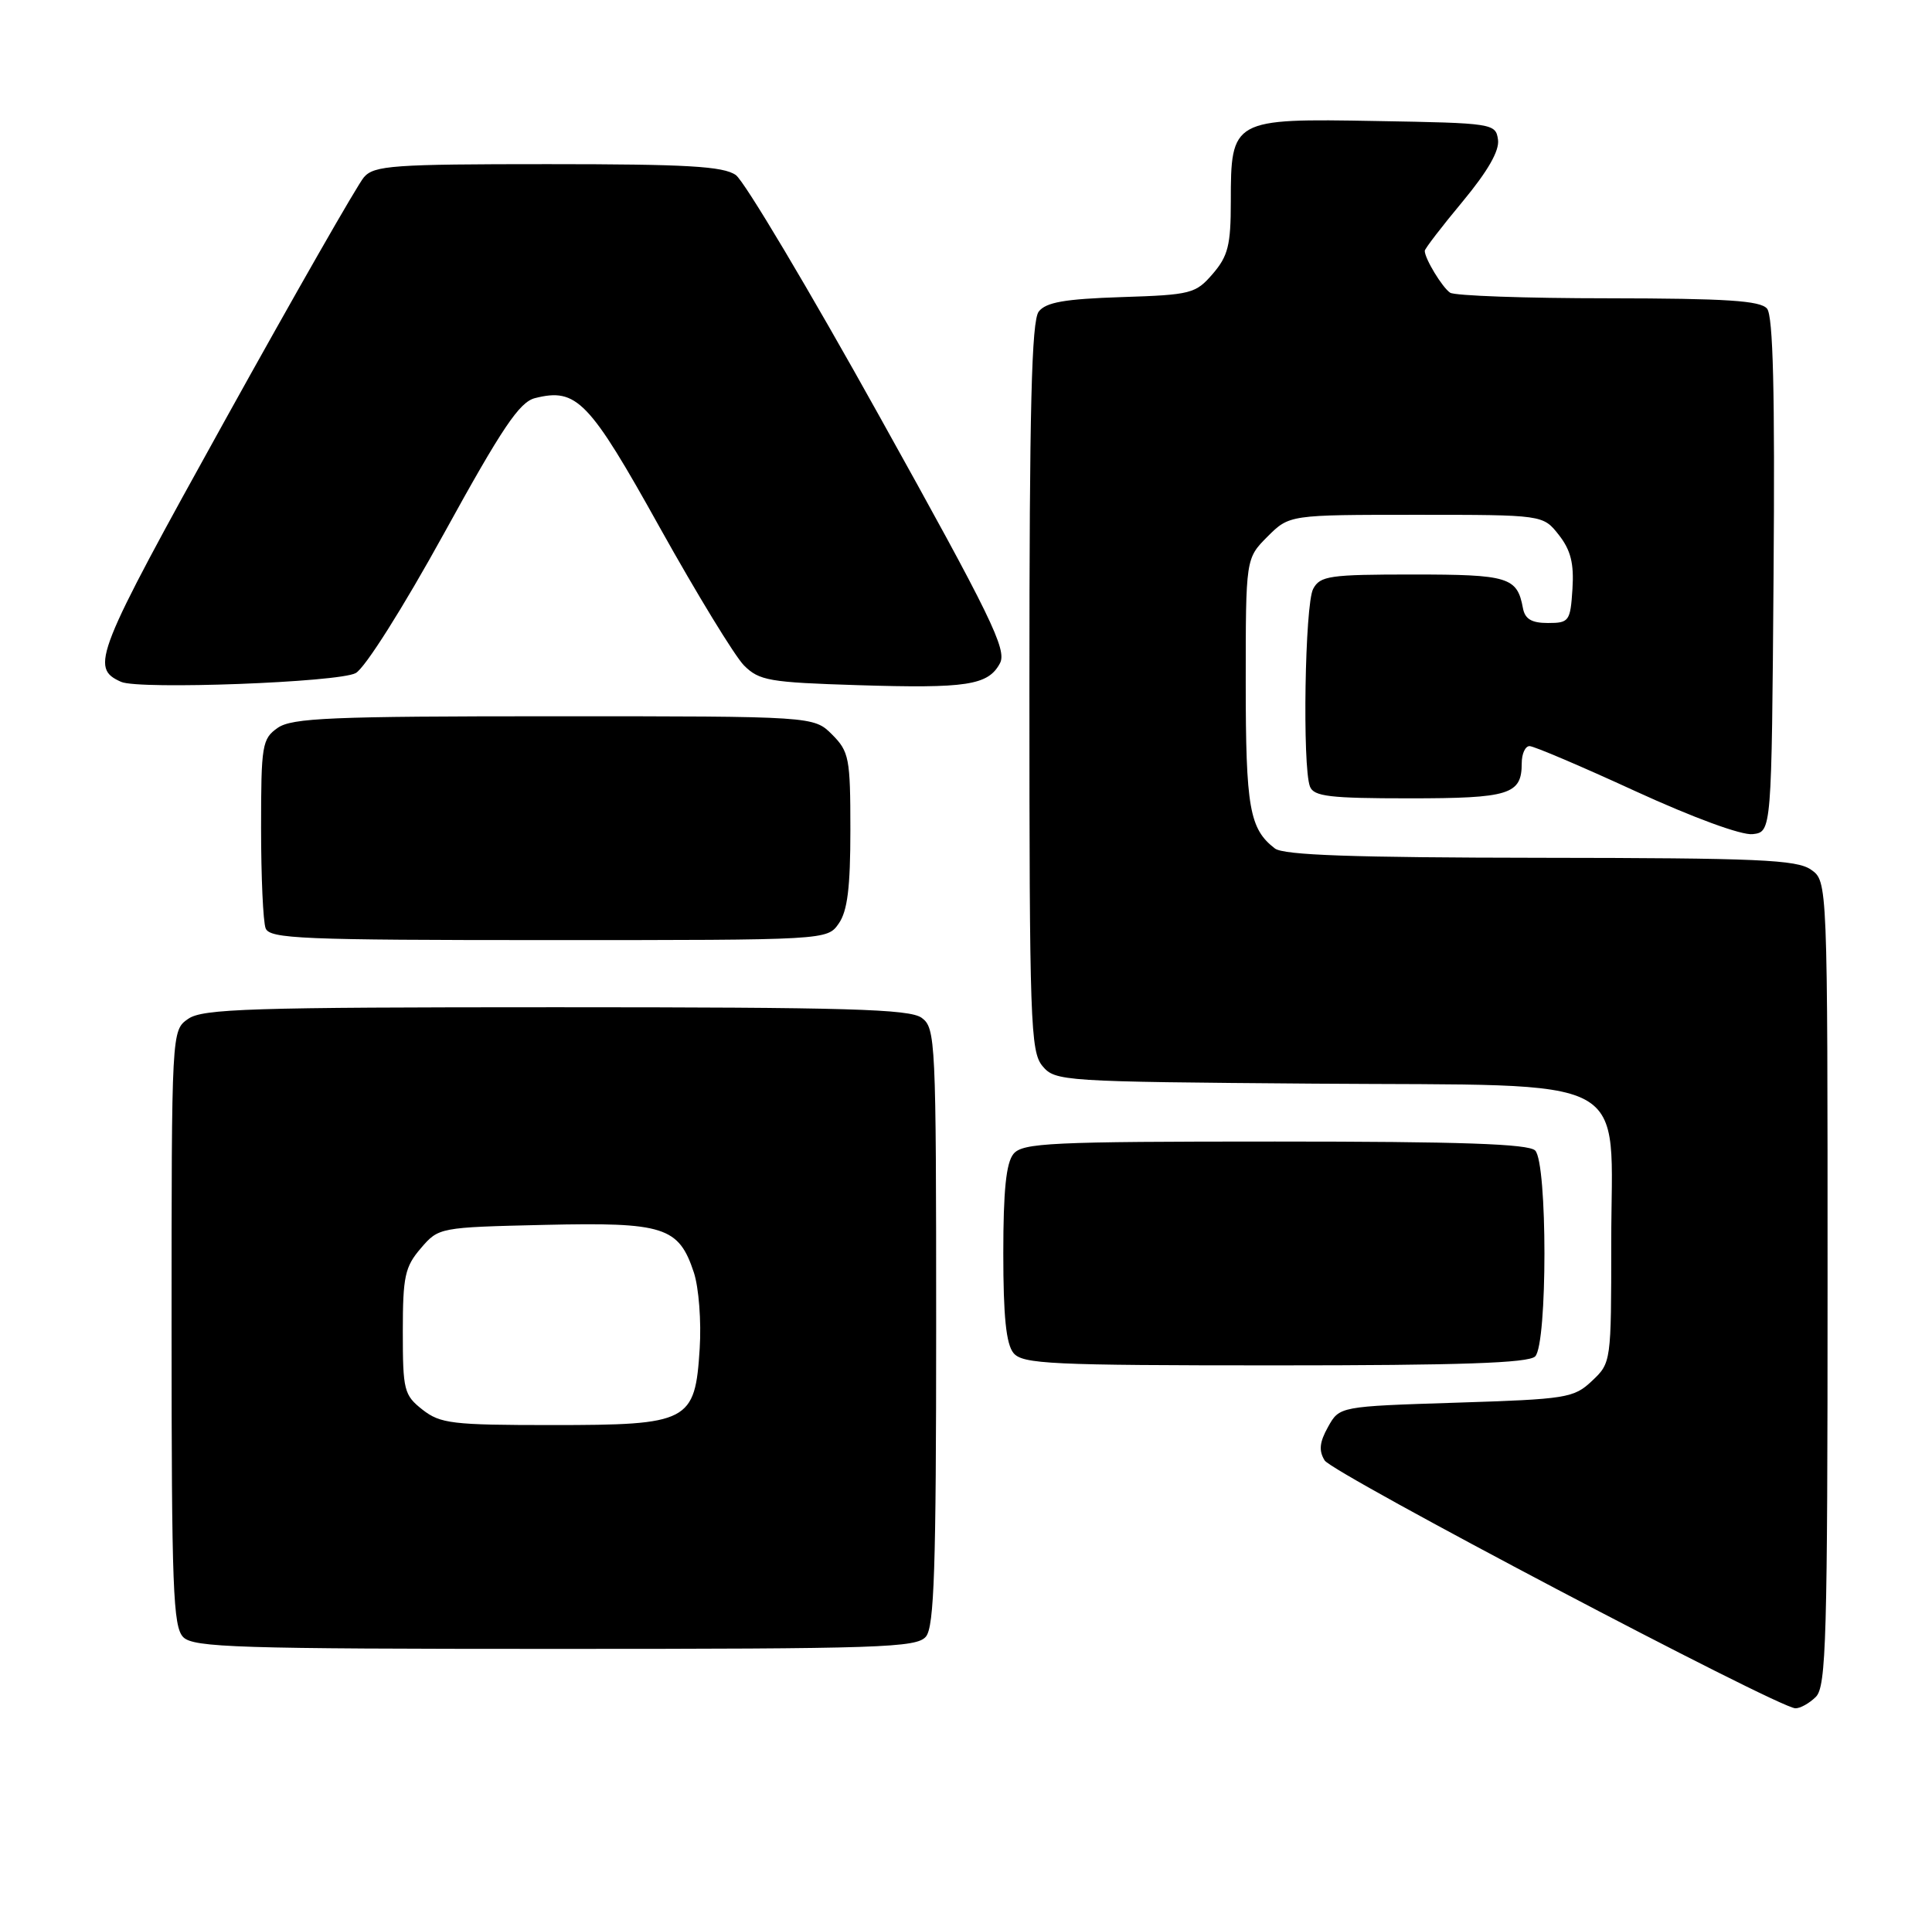 <?xml version="1.0" encoding="UTF-8" standalone="no"?>
<!DOCTYPE svg PUBLIC "-//W3C//DTD SVG 1.1//EN" "http://www.w3.org/Graphics/SVG/1.1/DTD/svg11.dtd" >
<svg xmlns="http://www.w3.org/2000/svg" xmlns:xlink="http://www.w3.org/1999/xlink" version="1.1" viewBox="0 0 259 256">
 <g >
 <path fill="currentColor"
d=" M 243.43 227.43 C 244.82 226.04 245.00 219.63 245.00 171.99 C 245.00 118.11 245.00 118.11 242.78 116.56 C 240.87 115.22 235.67 115.00 206.53 114.97 C 181.36 114.94 172.09 114.62 170.91 113.72 C 167.50 111.10 167.00 108.25 167.00 91.49 C 167.00 74.85 167.00 74.85 169.92 71.92 C 172.85 69.00 172.85 69.00 189.85 69.00 C 206.85 69.00 206.85 69.00 208.97 71.69 C 210.57 73.73 211.02 75.51 210.80 78.94 C 210.52 83.27 210.35 83.50 207.51 83.50 C 205.32 83.50 204.43 82.97 204.16 81.50 C 203.39 77.35 202.24 77.00 189.41 77.00 C 178.23 77.00 176.97 77.18 176.04 78.93 C 174.93 80.99 174.58 102.75 175.61 105.42 C 176.12 106.75 178.26 107.00 188.91 107.00 C 202.37 107.00 204.00 106.49 204.00 102.30 C 204.00 101.03 204.47 100.00 205.05 100.00 C 205.63 100.00 212.02 102.72 219.26 106.05 C 227.03 109.61 233.47 111.97 234.96 111.80 C 237.50 111.50 237.50 111.50 237.76 77.12 C 237.95 52.58 237.70 42.35 236.89 41.37 C 236.00 40.29 231.42 40.00 215.63 39.98 C 204.56 39.98 195.00 39.64 194.40 39.23 C 193.34 38.52 191.00 34.66 191.00 33.62 C 191.00 33.34 193.28 30.37 196.07 27.02 C 199.46 22.93 201.03 20.20 200.82 18.72 C 200.51 16.55 200.16 16.49 184.50 16.22 C 165.17 15.87 165.00 15.97 165.00 27.06 C 165.00 32.84 164.63 34.32 162.59 36.69 C 160.29 39.36 159.69 39.52 150.34 39.82 C 142.73 40.07 140.22 40.51 139.25 41.76 C 138.29 43.01 138.00 54.65 138.00 92.08 C 138.00 136.99 138.14 140.94 139.75 142.88 C 141.46 144.92 142.35 144.98 176.17 145.24 C 219.85 145.57 216.00 143.51 216.00 166.50 C 216.00 182.56 215.99 182.66 213.42 185.08 C 210.98 187.38 210.04 187.53 195.21 188.00 C 179.57 188.50 179.57 188.50 178.04 191.24 C 176.89 193.29 176.77 194.43 177.58 195.74 C 178.62 197.45 238.32 228.88 240.68 228.96 C 241.33 228.98 242.56 228.29 243.43 227.43 Z  M 124.13 219.35 C 125.24 218.01 125.50 210.14 125.50 177.77 C 125.50 139.40 125.42 137.78 123.56 136.42 C 121.95 135.24 113.62 135.00 74.53 135.00 C 33.53 135.00 27.16 135.20 25.22 136.56 C 23.00 138.11 23.00 138.11 23.00 177.99 C 23.00 212.90 23.20 218.05 24.57 219.43 C 25.96 220.81 31.87 221.00 74.45 221.00 C 118.16 221.00 122.89 220.84 124.13 219.35 Z  M 205.80 181.80 C 207.46 180.14 207.46 155.86 205.80 154.20 C 204.91 153.31 195.78 153.00 170.92 153.00 C 140.82 153.00 137.10 153.18 135.87 154.65 C 134.88 155.85 134.50 159.56 134.50 168.00 C 134.50 176.44 134.88 180.15 135.87 181.35 C 137.10 182.82 140.82 183.00 170.92 183.00 C 195.78 183.00 204.91 182.69 205.80 181.80 Z  M 112.44 123.78 C 113.61 122.11 114.00 118.96 114.00 111.23 C 114.00 101.61 113.83 100.74 111.55 98.45 C 109.09 96.00 109.09 96.00 74.27 96.00 C 44.37 96.00 39.13 96.22 37.22 97.56 C 35.14 99.02 35.00 99.85 35.00 110.97 C 35.00 117.50 35.27 123.55 35.61 124.42 C 36.15 125.82 40.43 126.00 73.55 126.00 C 110.89 126.00 110.89 126.00 112.44 123.78 Z  M 47.69 90.21 C 48.94 89.52 54.03 81.46 59.52 71.50 C 67.32 57.32 69.64 53.88 71.72 53.36 C 77.31 51.95 78.97 53.67 88.47 70.74 C 93.44 79.65 98.51 87.95 99.74 89.19 C 101.78 91.23 103.14 91.46 114.96 91.83 C 129.63 92.29 132.47 91.85 134.05 88.90 C 135.02 87.09 132.88 82.70 117.94 55.87 C 108.47 38.84 99.78 24.26 98.64 23.46 C 96.96 22.28 92.07 22.00 73.43 22.00 C 52.66 22.00 50.16 22.18 48.79 23.75 C 47.95 24.71 39.56 39.38 30.15 56.35 C 12.70 87.82 12.03 89.51 16.24 91.39 C 18.65 92.46 45.44 91.46 47.69 90.21 Z  M 56.63 188.93 C 54.16 186.98 54.00 186.34 54.00 178.48 C 54.00 171.08 54.28 169.79 56.41 167.31 C 58.81 164.51 58.88 164.50 72.97 164.17 C 89.05 163.80 90.99 164.42 93.02 170.56 C 93.68 172.57 94.03 177.12 93.80 180.73 C 93.18 190.59 92.39 191.00 74.02 191.00 C 60.61 191.00 59.03 190.81 56.63 188.93 Z "/>
</g>
</svg>